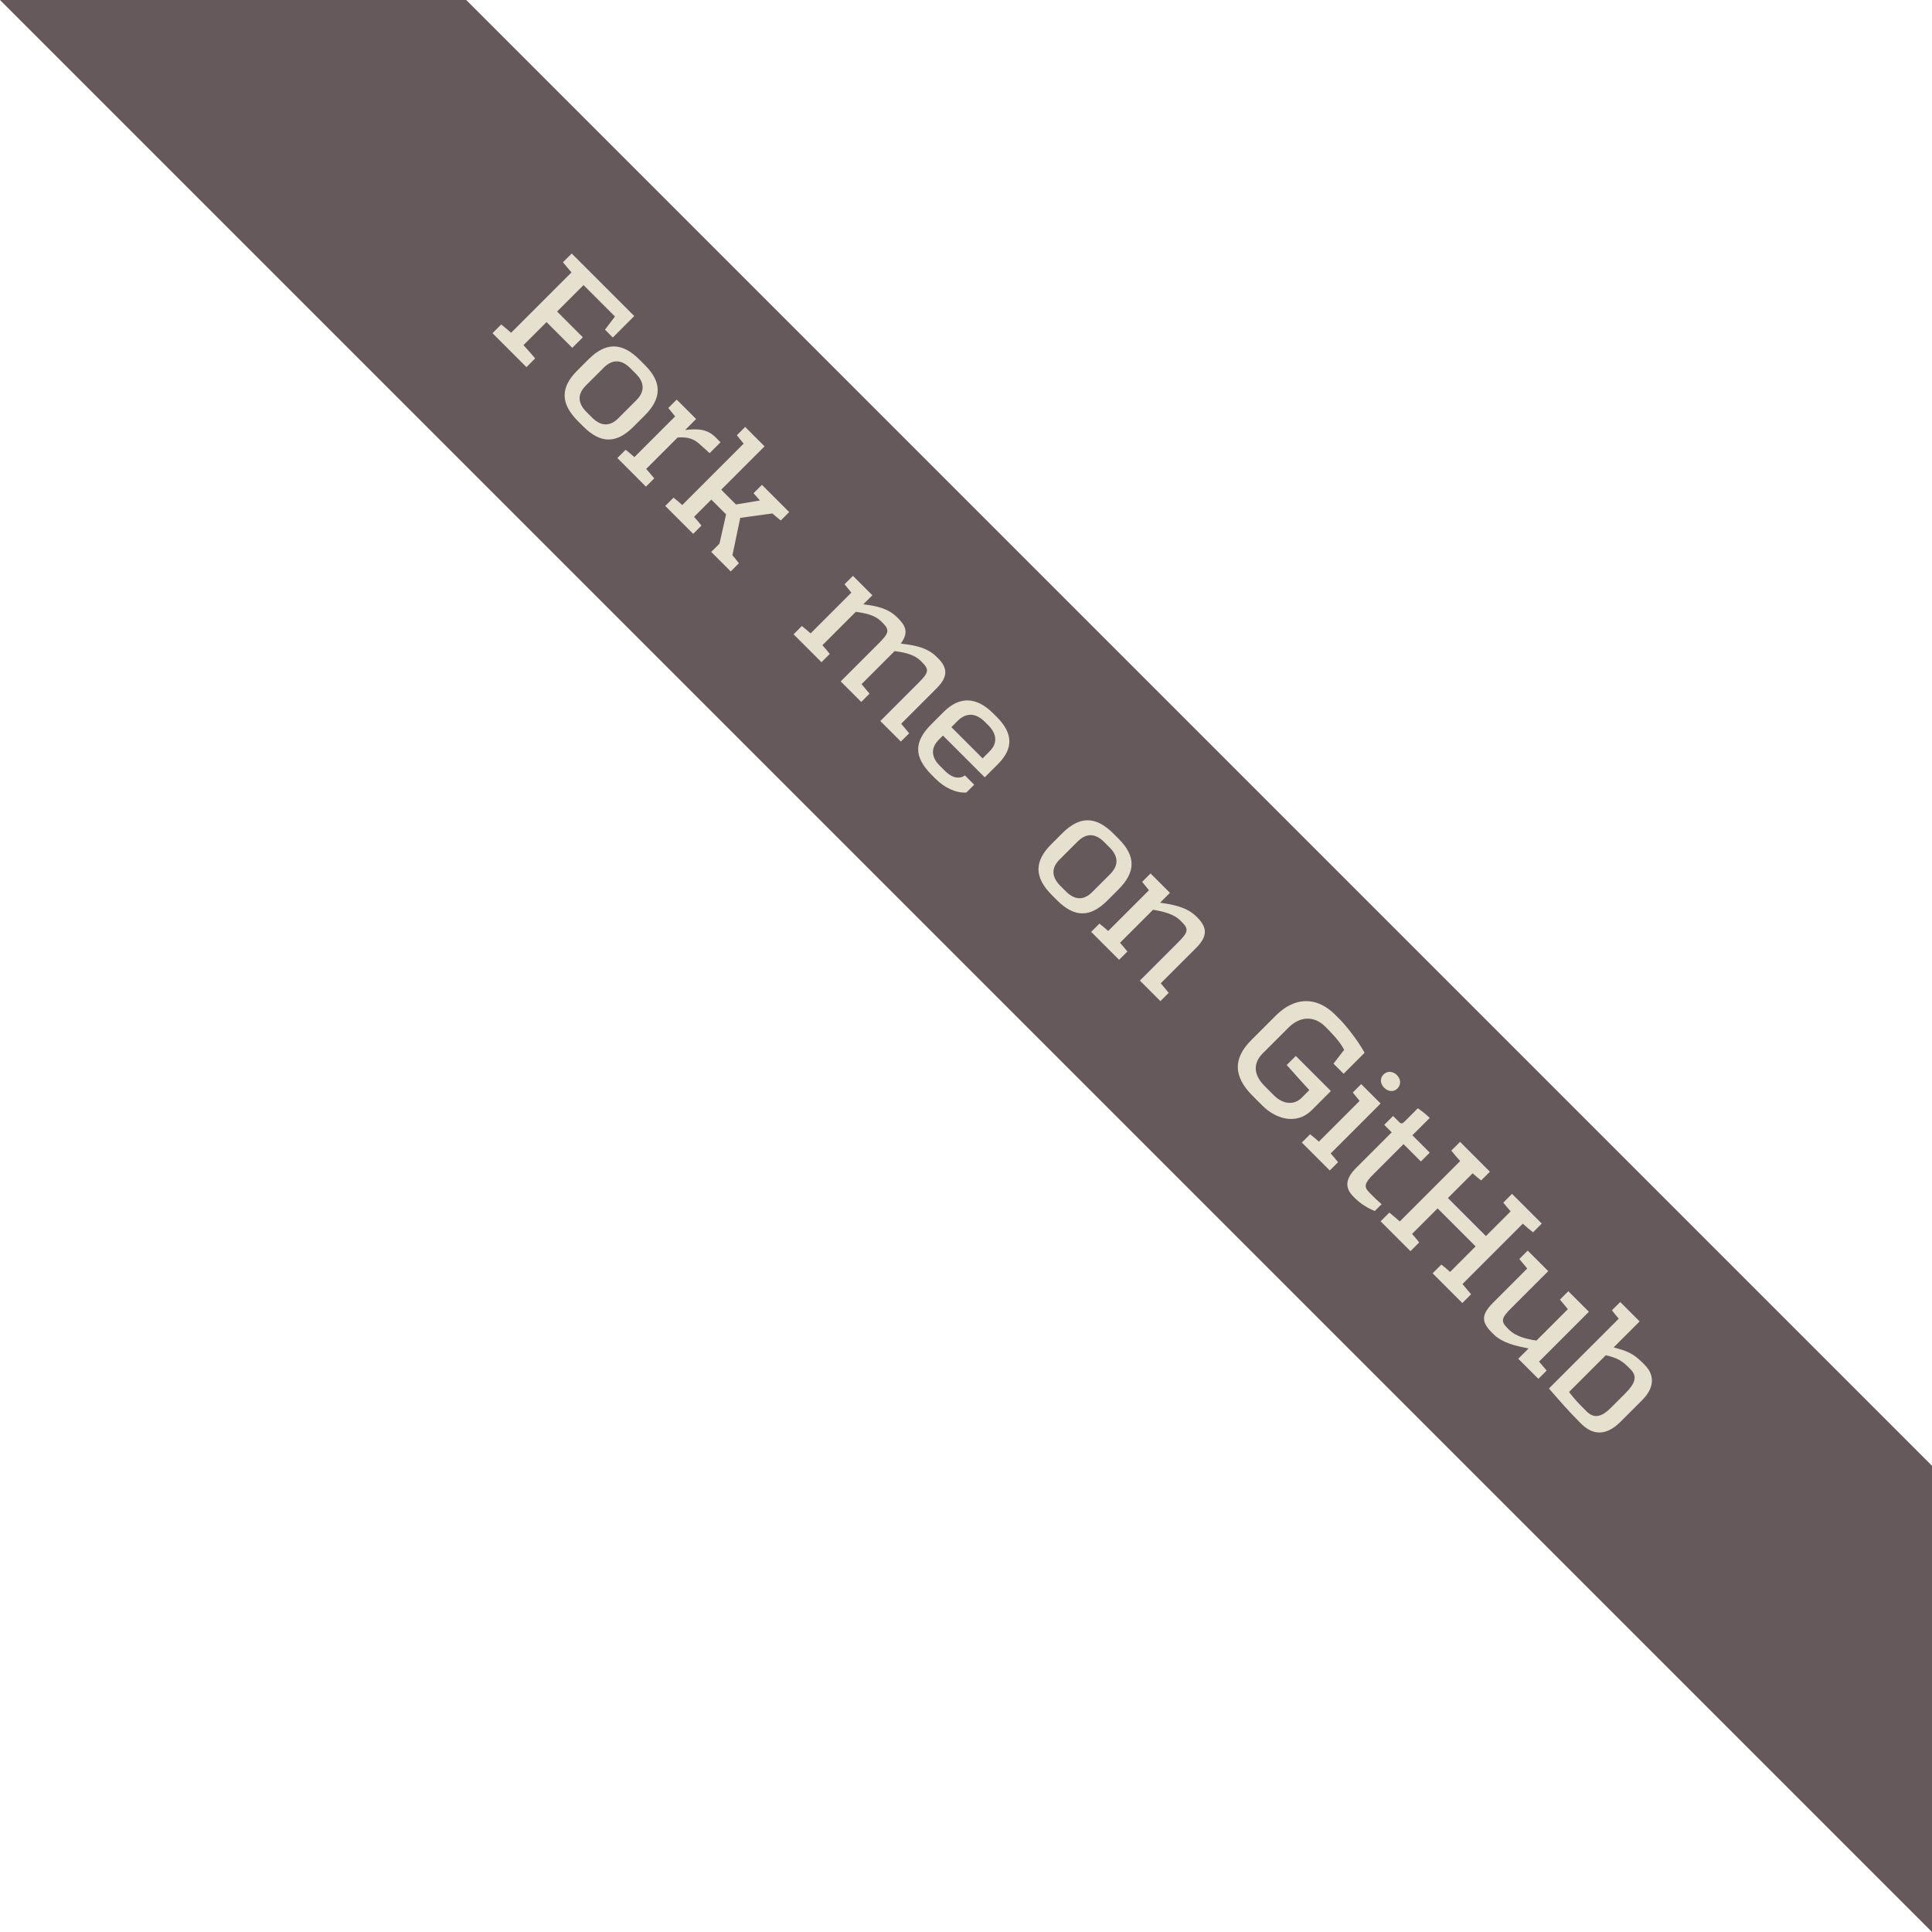 <?xml version="1.0" encoding="utf-8"?>
<!-- Generator: Adobe Illustrator 16.0.0, SVG Export Plug-In . SVG Version: 6.00 Build 0)  -->
<!DOCTYPE svg PUBLIC "-//W3C//DTD SVG 1.1//EN" "http://www.w3.org/Graphics/SVG/1.1/DTD/svg11.dtd">
<svg version="1.1" id="Layer_1" xmlns="http://www.w3.org/2000/svg" xmlns:xlink="http://www.w3.org/1999/xlink" x="0px" y="0px"
	 width="322.331px" height="322.33px" viewBox="0 0 322.331 322.33" enable-background="new 0 0 322.331 322.33"
	 xml:space="preserve">
<polygon fill="#66595C" points="77.782,0 0,0 322.331,322.33 322.331,244.549 "/>
<g>
	<path fill="#E6E1CE" d="M102.24,56.311l-1.307-1.307l1.666-2.197l-5.245-5.245l-4.412,4.412l4.299,4.298l-1.762,1.761l-4.298-4.298
		l-3.844,3.844c0.454,0.53,1.476,1.628,1.949,2.215l-1.458,1.458l-5.661-5.662l1.458-1.458c0.587,0.474,1.117,0.929,1.647,1.383
		l10.074-10.074c-0.304-0.341-0.739-0.853-1.421-1.686l1.458-1.458l10.434,10.434L102.24,56.311z"/>
	<path fill="#E6E1CE" d="M96.425,70.266c-2.953-2.954-2.935-5.624-0.113-8.445l1.856-1.855c2.858-2.859,5.548-2.935,8.521,0.038
		l0.89,0.89c2.936,2.936,2.821,5.586-0.037,8.445l-1.856,1.855c-2.821,2.822-5.453,2.878-8.351-0.019L96.425,70.266z M98.774,69.66
		c1.478,1.477,2.973,1.534,4.374,0.132l3.011-3.011c1.439-1.439,1.401-2.954-0.075-4.431l-0.929-0.928
		c-1.477-1.477-2.991-1.515-4.431-0.076l-3.011,3.011c-1.401,1.401-1.345,2.897,0.133,4.374L98.774,69.66z"/>
	<path fill="#E6E1CE" d="M114.301,71.743c2.196-0.266,3.73-0.132,5.075,1.212l0.832,0.833l-1.817,1.818
		c-0.55-0.512-1.061-0.984-1.515-1.363c-0.984-0.947-2.008-1.401-3.825-1.25l-5.245,5.245c0.397,0.436,0.795,0.909,1.345,1.572
		l-1.383,1.382l-4.771-4.772l1.382-1.382c0.55,0.436,1.023,0.833,1.459,1.231l6.798-6.798c-0.379-0.455-0.739-0.928-1.137-1.401
		l1.401-1.401l3.238,3.238L114.301,71.743z"/>
	<path fill="#E6E1CE" d="M120.323,81.703l2.462,2.462l3.995-0.663c-0.322-0.36-0.645-0.758-1.061-1.212l1.401-1.401l4.545,4.545
		l-1.401,1.401c-0.53-0.417-0.985-0.795-1.401-1.174l-5.359,0.738l-1.307,6.229c0.266,0.304,0.568,0.682,1.079,1.344l-1.363,1.364
		l-3.256-3.256l1.382-1.382l1.099-4.886l-2.462-2.462l-2.878,2.878c0.397,0.436,0.795,0.909,1.23,1.458l-1.382,1.382l-4.658-4.658
		l1.382-1.382c0.549,0.435,1.022,0.833,1.458,1.23l10.244-10.244c-0.379-0.455-0.758-0.909-1.136-1.401l1.382-1.382l3.238,3.238
		L120.323,81.703z"/>
	<path fill="#E6E1CE" d="M151.68,122.339l-1.382,1.382l-3.428-3.428l6.4-6.4c1.647-1.647,1.799-2.178,0.605-3.371l-0.228-0.228
		c-1.041-1.041-2.479-1.419-4.393-1.666l-5.511,5.51l1.326,1.591l-1.383,1.382l-3.427-3.427l6.4-6.4
		c1.647-1.647,1.799-2.178,0.605-3.371l-0.228-0.228c-1.003-1.003-2.423-1.363-4.26-1.609l-5.567,5.567
		c0.397,0.436,0.795,0.909,1.23,1.458l-1.382,1.382l-4.658-4.658l1.382-1.382c0.549,0.435,1.023,0.833,1.459,1.231l6.798-6.798
		c-0.379-0.455-0.739-0.928-1.137-1.401l1.401-1.401l3.238,3.238l-1.515,1.515c2.177,0.246,4.165,0.682,5.643,2.159l0.227,0.227
		c1.382,1.382,1.61,2.519,0.379,4.166c2.254,0.247,4.411,0.625,6.003,2.216l0.227,0.227c1.629,1.628,1.667,3.105-0.246,5.018
		l-5.908,5.908L151.68,122.339z"/>
	<path fill="#E6E1CE" d="M166.317,119.631c2.727,2.727,2.766,5.265,0.19,7.84l-2.216,2.215l-6.969-6.968l-0.682,0.682
		c-1.438,1.439-1.23,2.973,0.152,4.355l0.795,0.795c0.928,0.928,1.912,1.458,3.011,1.042l0.378-0.228l1.553,1.553l-1.307,1.307
		c-1.817,0.114-3.711-0.871-5.131-2.291l-0.645-0.644c-3.011-3.011-2.991-5.529-0.075-8.445l2.064-2.064
		c2.67-2.67,5.491-2.538,8.274,0.246L166.317,119.631z M165.125,125.331c1.364-1.363,1.155-2.936-0.245-4.336l-0.569-0.569
		c-1.457-1.458-3.086-1.609-4.525-0.17l-1.061,1.06l5.208,5.208L165.125,125.331z"/>
	<path fill="#E6E1CE" d="M175.482,149.322c-2.954-2.954-2.935-5.624-0.113-8.445l1.855-1.855c2.859-2.859,5.547-2.936,8.521,0.038
		l0.89,0.89c2.936,2.936,2.822,5.586-0.037,8.446l-1.855,1.855c-2.821,2.822-5.454,2.878-8.351-0.019L175.482,149.322z
		 M177.83,148.716c1.477,1.477,2.973,1.534,4.374,0.132l3.011-3.011c1.439-1.439,1.401-2.954-0.075-4.431l-0.928-0.928
		c-1.478-1.478-2.992-1.516-4.432-0.076l-3.011,3.011c-1.401,1.401-1.345,2.897,0.133,4.375L177.83,148.716z"/>
	<path fill="#E6E1CE" d="M194.986,165.645l-1.383,1.382l-3.428-3.428l6.4-6.4c1.647-1.647,1.799-2.178,0.606-3.37l-0.228-0.228
		c-1.061-1.061-2.688-1.515-4.582-1.818l-5.511,5.51c0.398,0.436,0.796,0.909,1.231,1.458l-1.383,1.382l-4.658-4.658l1.383-1.382
		c0.549,0.435,1.022,0.833,1.458,1.231l6.798-6.798c-0.379-0.455-0.739-0.929-1.136-1.401l1.401-1.401l3.237,3.237l-1.647,1.647
		c2.196,0.303,4.487,0.739,6.04,2.292l0.208,0.208c1.647,1.647,1.687,3.125-0.227,5.038l-5.908,5.908L194.986,165.645z"/>
	<path fill="#E6E1CE" d="M218.882,185.186c-2.708,2.708-6.23,1.306-8.219-0.682l-1.686-1.686c-3.182-3.182-3.313-6.192-0.208-9.297
		l4.07-4.071c3.163-3.162,6.817-3.257,9.923-0.151l0.738,0.738c0.89,0.89,2.954,3.371,4.165,5.604l-3.503,3.503l-1.685-1.685
		l1.779-2.311c-0.682-1.363-2.139-2.859-3.124-3.844c-1.874-1.874-4.223-1.799-6.192,0.17l-4.261,4.261
		c-1.704,1.704-1.514,3.637,0.322,5.473l1.553,1.553c1.458,1.458,3.314,1.686,4.603,0.398l1.287-1.288
		c-0.985-1.062-2.158-2.386-3.768-4.185l1.515-1.515l5.852,5.852L218.882,185.186z"/>
	<path fill="#E6E1CE" d="M222.006,192.438c0.397,0.435,0.795,0.908,1.23,1.458l-1.383,1.382l-4.658-4.658l1.383-1.382
		c0.549,0.435,1.023,0.834,1.458,1.231l6.798-6.798c-0.378-0.454-0.738-0.928-1.136-1.401l1.401-1.401l3.238,3.238L222.006,192.438z
		 M230.81,179.276c0.663-0.663,1.592-0.567,2.235,0.076c0.663,0.663,0.758,1.591,0.095,2.254c-0.625,0.625-1.553,0.53-2.216-0.133
		C230.281,180.83,230.185,179.901,230.81,179.276z"/>
	<path fill="#E6E1CE" d="M228.653,199.16c0.662,0.662,1.117,1.117,1.855,1.742l-1.136,1.136c-1.155-0.436-2.386-1.212-3.353-2.179
		l-0.208-0.208c-1.477-1.477-1.383-2.973,0.454-4.81l5.927-5.927l-1.25-1.25l1.478-1.477l0.985,0.985
		c0.341,0.341,0.549,0.322,0.852,0.019l2.292-2.291c0.908,0.644,1.344,1.003,1.987,1.609l-2.896,2.897l2.897,2.897l-1.478,1.477
		l-2.897-2.897l-4.999,4.999c-1.515,1.515-1.686,2.102-0.682,3.105L228.653,199.16z"/>
	<path fill="#E6E1CE" d="M255.768,205.598c-0.587-0.473-1.174-0.947-1.703-1.438l-10.074,10.074
		c0.473,0.549,0.965,1.117,1.438,1.704l-1.458,1.458l-4.961-4.961l1.458-1.458c0.512,0.398,1.004,0.815,1.459,1.231l4.26-4.261
		l-6.344-6.344l-4.26,4.261c0.396,0.435,0.795,0.909,1.192,1.42l-1.458,1.458l-4.98-4.98l1.458-1.458
		c0.605,0.492,1.193,1.004,1.743,1.478l10.074-10.074c-0.513-0.55-0.986-1.137-1.479-1.743l1.458-1.458l4.98,4.98l-1.458,1.458
		c-0.511-0.397-0.985-0.796-1.42-1.193l-4.128,4.128l6.344,6.344l4.128-4.128c-0.417-0.455-0.833-0.946-1.231-1.458l1.458-1.458
		l4.961,4.961L255.768,205.598z"/>
	<path fill="#E6E1CE" d="M256.772,227.166c0.303,0.34,0.7,0.813,1.269,1.496l-1.382,1.382l-3.352-3.352l1.723-1.723
		c-2.064-0.398-4.355-0.871-5.908-2.424l-0.209-0.209c-1.779-1.779-1.817-2.992,0.228-5.037l5.662-5.662l-1.325-1.591l1.401-1.401
		l3.428,3.428l-6.173,6.173c-1.647,1.647-1.799,2.178-0.606,3.37l0.228,0.228c1.061,1.061,2.708,1.534,4.582,1.818l5.245-5.245
		l-1.325-1.591l1.401-1.401l3.428,3.428L256.772,227.166z"/>
	<path fill="#E6E1CE" d="M269.212,224.798c2.216,0.587,3.257,0.985,4.828,2.556l0.341,0.341c1.647,1.647,1.743,3.75-0.396,5.89
		l-3.617,3.617c-2.442,2.442-4.658,2.234-6.571,0.321l-0.283-0.283c-1.799-1.799-3.049-3.238-5.094-5.586l11.646-11.646
		c-0.379-0.455-0.758-0.91-1.136-1.401l1.382-1.382l3.237,3.237L269.212,224.798z M271.125,232.505
		c1.724-1.723,2.083-2.878,0.909-4.052l-0.36-0.36c-1.061-1.061-1.837-1.534-3.768-1.988l-6.135,6.135
		c0.946,1.211,1.609,1.912,2.595,2.897l0.303,0.303c1.192,1.192,2.404,1.117,4.09-0.568L271.125,232.505z"/>
</g>
</svg>
